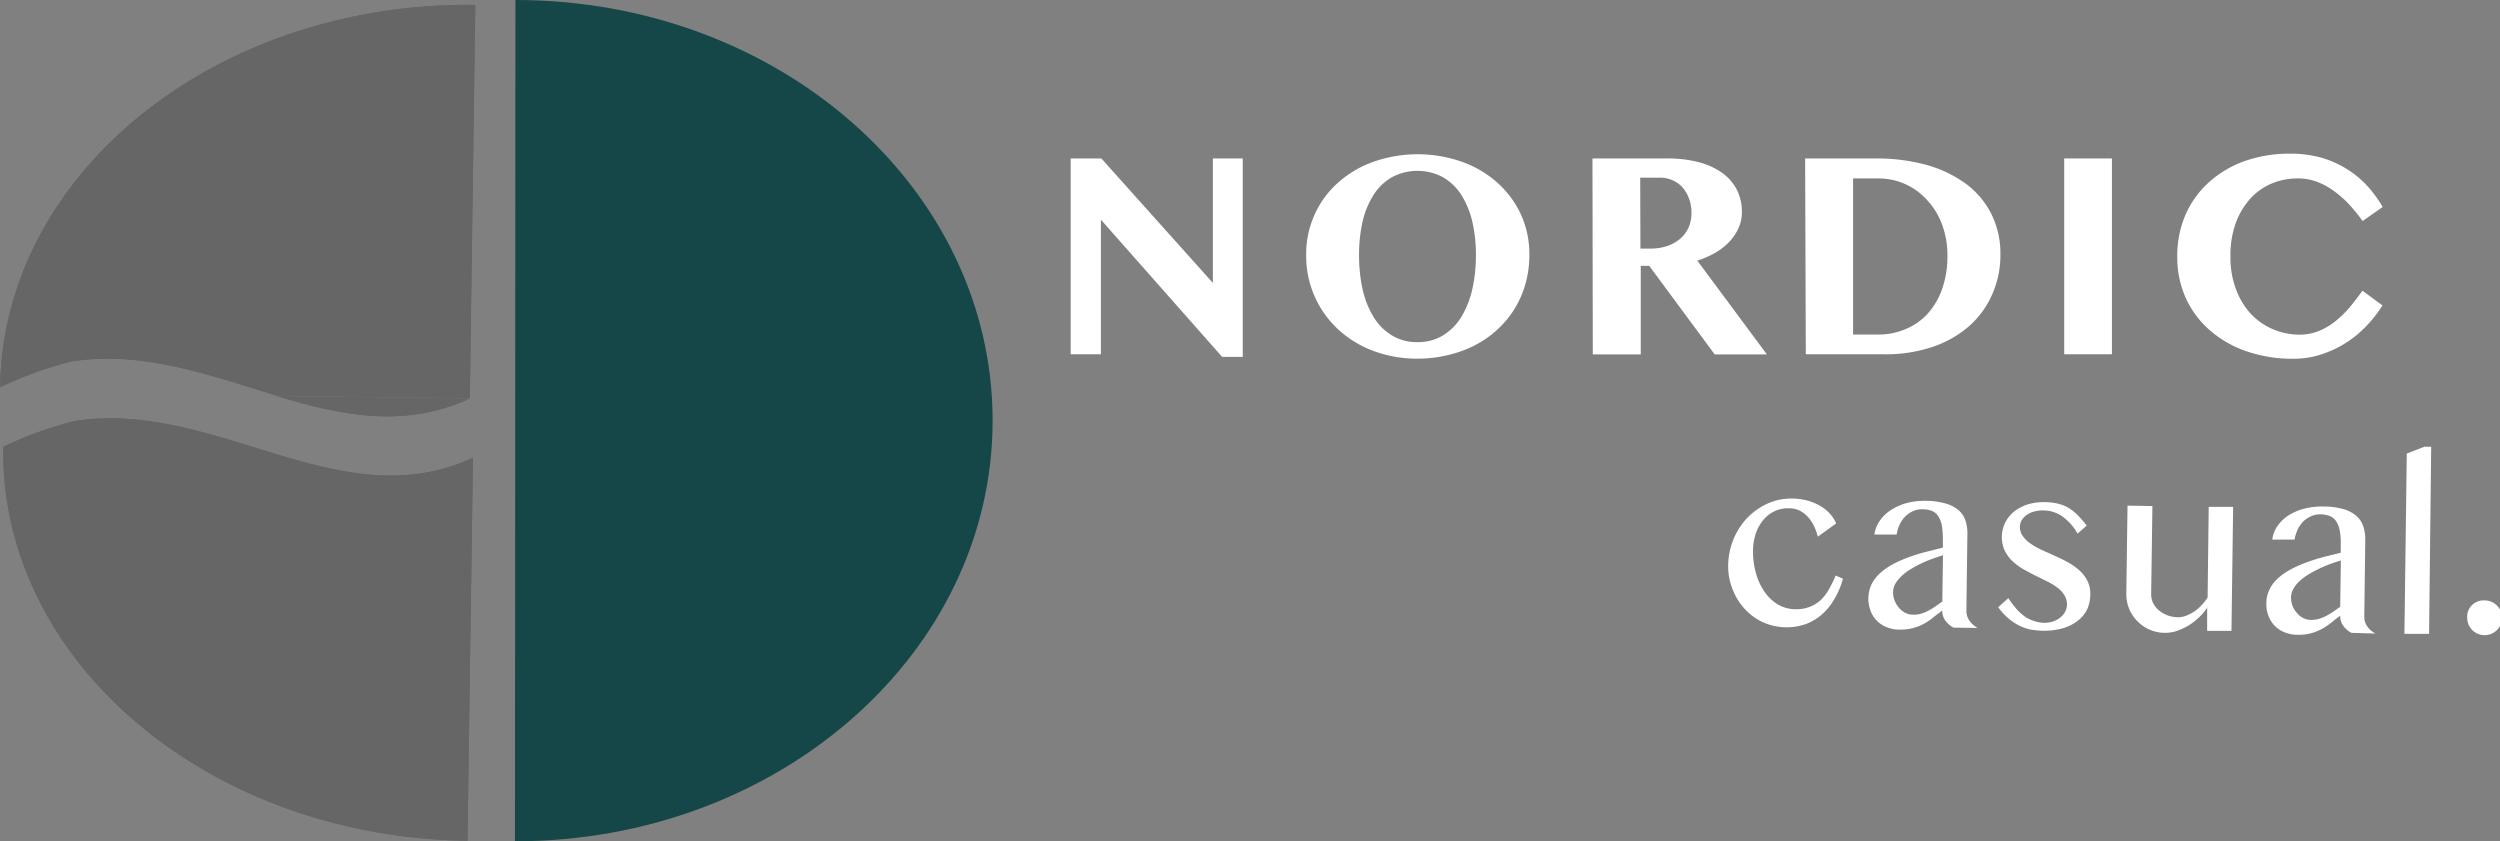 <svg xmlns="http://www.w3.org/2000/svg" width="224.18" height="75.44" viewBox="0 0 224.18 75.44">
  <rect x="0" y="0" width="224.18" height="75.44" fill="#808080" stroke="none"/>
  <defs>
    <style>
      .cls-1 {
        fill: #666;
      }

      .cls-2 {
        fill: #104547;
        opacity: 0.95;
      }

      .cls-2, .cls-3 {
        isolation: isolate;
      }

      .cls-4 {
        fill: #fff;
      }
    </style>
  </defs>
  <g id="Layer_2" data-name="Layer 2">
    <g id="Layer_1-2" data-name="Layer 1">
      <path class="cls-1" d="M47.11,35.74l-17.27-.21c5.73,1.71,11.38,2.93,17.27.21" transform="translate(-4.99)"/>
      <path class="cls-1" d="M47.4,41.05c-5.89,2.72-11.54,1.49-17.27-.22l-24-.3,24,.3c-5.94-1.77-12-4.08-18.46-3.07a33.28,33.28,0,0,0-6.39,2.31C5,59.29,23.66,75.09,46.91,75.39" transform="translate(-4.99)"/>
      <path class="cls-1" d="M47.61.44C24.35.15,5.27,15.5,5,34.73H5v0a33.86,33.86,0,0,1,6.4-2.32c6.48-1,12.51,1.3,18.45,3.08l17.27.21" transform="translate(-4.99)"/>
      <path id="Path_7" data-name="Path 7" class="cls-2" d="M51.21,0C74.86,0,94,16.89,94,37.72h0c0,20.83-19.18,37.72-42.83,37.72" transform="translate(-4.99)"/>
      <path class="cls-1" d="M47.11,35.74l-17.27-.21c5.73,1.71,11.38,2.93,17.27.21" transform="translate(-4.99)"/>
      <path class="cls-1" d="M47.4,41.05c-5.89,2.72-11.54,1.49-17.27-.22l-24-.3,24,.3c-5.94-1.77-12-4.08-18.46-3.07a33.28,33.28,0,0,0-6.39,2.31C5,59.29,23.66,75.09,46.91,75.39" transform="translate(-4.99)"/>
      <path class="cls-1" d="M47.61.44C24.35.15,5.27,15.5,5,34.73H5v0a33.86,33.86,0,0,1,6.4-2.32c6.48-1,12.51,1.3,18.45,3.08l17.27.21" transform="translate(-4.99)"/>
      <g class="cls-3">
        <path class="cls-4" d="M101,14.21h2.75l10,11.16V14.21h2.68V32h-1.85L103.71,19.7V31.77H101Z" transform="translate(-4.99)"/>
        <path class="cls-4" d="M132.1,32.16a11.12,11.12,0,0,1-3.95-.69A9.65,9.65,0,0,1,125,29.55a9,9,0,0,1-2.11-2.94,8.88,8.88,0,0,1-.77-3.74,8.51,8.51,0,0,1,.77-3.66A8.41,8.41,0,0,1,125,16.36a9.52,9.52,0,0,1,3.17-1.86,12,12,0,0,1,7.89,0,9.66,9.66,0,0,1,3.18,1.86,8.78,8.78,0,0,1,2.12,2.84,8.51,8.51,0,0,1,.77,3.62,9.46,9.46,0,0,1-.35,2.64,8.73,8.73,0,0,1-1,2.27,8.61,8.61,0,0,1-1.55,1.85,9,9,0,0,1-2,1.39,10.38,10.38,0,0,1-2.4.87A11.34,11.34,0,0,1,132.1,32.16Zm0-1.48a4.26,4.26,0,0,0,2.26-.59A5,5,0,0,0,136,28.47,8.4,8.4,0,0,0,137,26a13.9,13.9,0,0,0,.34-3.13,13.27,13.27,0,0,0-.34-3.06,7.94,7.94,0,0,0-1-2.38,4.85,4.85,0,0,0-1.64-1.55,4.86,4.86,0,0,0-4.53,0,4.76,4.76,0,0,0-1.64,1.55,7.69,7.69,0,0,0-1,2.38,13.29,13.29,0,0,0-.33,3.06,13.92,13.92,0,0,0,.33,3.13,8.14,8.14,0,0,0,1,2.47,4.88,4.88,0,0,0,1.64,1.62A4.25,4.25,0,0,0,132.1,30.68Z" transform="translate(-4.99)"/>
        <path class="cls-4" d="M147.79,14.21h6.59a11,11,0,0,1,3,.35,6.32,6.32,0,0,1,2.12,1,4.28,4.28,0,0,1,1.27,1.52,4.42,4.42,0,0,1,.42,1.92,3.44,3.44,0,0,1-.29,1.42,4.37,4.37,0,0,1-.81,1.23,5.47,5.47,0,0,1-1.26,1,8.14,8.14,0,0,1-1.64.72l6.24,8.41h-4.68l-5.87-7.94h-.76v7.94h-4.3Zm4.3,8.08H153a4.56,4.56,0,0,0,1.46-.22,3.6,3.6,0,0,0,1.16-.63,2.92,2.92,0,0,0,.77-1,3.26,3.26,0,0,0,.28-1.35,3.74,3.74,0,0,0-.22-1.28,3.22,3.22,0,0,0-.58-1,2.57,2.57,0,0,0-.91-.65,2.72,2.72,0,0,0-1.15-.23h-1.74Z" transform="translate(-4.99)"/>
        <path class="cls-4" d="M166.86,14.21h6.35a16.8,16.8,0,0,1,4.5.57,11,11,0,0,1,3.54,1.68,7.69,7.69,0,0,1,2.3,2.71,7.89,7.89,0,0,1,.82,3.66,8.62,8.62,0,0,1-.7,3.48,8.11,8.11,0,0,1-2,2.84,9.64,9.64,0,0,1-3.28,1.92,13.11,13.11,0,0,1-4.47.7h-7ZM171.16,30h2.28a6.12,6.12,0,0,0,2.38-.47,5.53,5.53,0,0,0,2-1.37,6.63,6.63,0,0,0,1.32-2.23,8.84,8.84,0,0,0,.48-3,7.88,7.88,0,0,0-.46-2.74A6.45,6.45,0,0,0,177.85,18a5.83,5.83,0,0,0-4.41-2h-2.28Z" transform="translate(-4.99)"/>
        <path class="cls-4" d="M190.09,14.21h4.28V31.77h-4.28Z" transform="translate(-4.99)"/>
        <path class="cls-4" d="M205,23a8,8,0,0,0,.52,3,6.62,6.62,0,0,0,1.36,2.2,5.87,5.87,0,0,0,2,1.35,6.1,6.1,0,0,0,2.31.46,4.6,4.6,0,0,0,1.71-.32,6.14,6.14,0,0,0,1.48-.86,9.62,9.62,0,0,0,1.3-1.26c.4-.47.79-1,1.16-1.5l1.79,1.32a11.51,11.51,0,0,1-1.4,1.8,10,10,0,0,1-1.84,1.53,9.43,9.43,0,0,1-2.22,1.05,7.86,7.86,0,0,1-2.54.4,12.6,12.6,0,0,1-4.16-.66,9.84,9.84,0,0,1-3.29-1.87A8.45,8.45,0,0,1,201,26.74a8.89,8.89,0,0,1-.77-3.77,9.17,9.17,0,0,1,.73-3.69,8.46,8.46,0,0,1,2.07-2.9,9.58,9.58,0,0,1,3.2-1.92,12.09,12.09,0,0,1,4.13-.68,10.42,10.42,0,0,1,2.76.35,9.13,9.13,0,0,1,2.27,1,8.63,8.63,0,0,1,1.84,1.5,11.44,11.44,0,0,1,1.42,1.93l-1.8,1.26a15.74,15.74,0,0,0-1.21-1.49,9.35,9.35,0,0,0-1.39-1.22,6.45,6.45,0,0,0-1.55-.83A4.81,4.81,0,0,0,211,16a6,6,0,0,0-2.29.45,5.48,5.48,0,0,0-1.91,1.34,6.65,6.65,0,0,0-1.32,2.2A8.48,8.48,0,0,0,205,23Z" transform="translate(-4.99)"/>
      </g>
      <g class="cls-3">
        <path class="cls-4" d="M168,48.12a6.62,6.62,0,0,0-.31-.88,3.67,3.67,0,0,0-.52-.82,2.68,2.68,0,0,0-.74-.6,2.08,2.08,0,0,0-1-.24,2.83,2.83,0,0,0-2.36,1.1,3.6,3.6,0,0,0-.65,1.21,4.71,4.71,0,0,0-.23,1.47,7,7,0,0,0,.25,2,5.39,5.39,0,0,0,.76,1.68,4,4,0,0,0,1.19,1.15,3.15,3.15,0,0,0,1.58.44,3.25,3.25,0,0,0,1.34-.23,3.12,3.12,0,0,0,1-.64,4.36,4.36,0,0,0,.73-1,11.12,11.12,0,0,0,.56-1.15l.65.28a7.2,7.2,0,0,1-.78,1.85,5.41,5.41,0,0,1-1.14,1.39,4.74,4.74,0,0,1-1.46.85,5.24,5.24,0,0,1-3.79-.18,5.31,5.31,0,0,1-1.64-1.2,5.53,5.53,0,0,1-1.09-1.77,5.46,5.46,0,0,1-.39-2.14,6.21,6.21,0,0,1,.23-1.62,6.09,6.09,0,0,1,.6-1.44,6,6,0,0,1,.91-1.22,5.9,5.9,0,0,1,1.18-.93,5.59,5.59,0,0,1,1.37-.6,5.64,5.64,0,0,1,2.79,0,5,5,0,0,1,1.11.45,3.59,3.59,0,0,1,.89.69,3,3,0,0,1,.6.92Z" transform="translate(-4.99)"/>
        <path class="cls-4" d="M180.16,56.28a2.25,2.25,0,0,1-.72-.62,1.47,1.47,0,0,1-.28-.91c-.27.19-.52.39-.78.59a5.07,5.07,0,0,1-.81.56,4.5,4.5,0,0,1-1,.41,4.71,4.71,0,0,1-1.25.15,3.13,3.13,0,0,1-1.17-.23,2.49,2.49,0,0,1-1.43-1.48,3.07,3.07,0,0,1-.19-1.1,3,3,0,0,1,.3-1.29,3.5,3.5,0,0,1,.79-1,6.13,6.13,0,0,1,1.15-.79,11.15,11.15,0,0,1,1.4-.61,14.91,14.91,0,0,1,1.52-.47l1.52-.39v-.69a7.8,7.8,0,0,0-.09-1.29,2.24,2.24,0,0,0-.33-.84,1.29,1.29,0,0,0-.57-.47,2.3,2.3,0,0,0-.84-.14,1.89,1.89,0,0,0-.86.17,2.38,2.38,0,0,0-.69.48,2.7,2.7,0,0,0-.5.73,2.89,2.89,0,0,0-.26.88l-2,0a2.84,2.84,0,0,1,.51-1.27,3.48,3.48,0,0,1,1-.94A5,5,0,0,1,176,45.1a6.27,6.27,0,0,1,1.63-.19,6.64,6.64,0,0,1,1.82.24,3.14,3.14,0,0,1,1.17.6,2.13,2.13,0,0,1,.62.94,3.64,3.64,0,0,1,.17,1.22l-.09,6.86a1.52,1.52,0,0,0,.29.91,2.16,2.16,0,0,0,.72.63Zm-.94-6.49c-.32.1-.65.21-1,.34a9.63,9.63,0,0,0-1,.42,9.44,9.44,0,0,0-.94.52,4.43,4.43,0,0,0-.79.6,3.31,3.31,0,0,0-.54.67,1.56,1.56,0,0,0-.2.75,2,2,0,0,0,.14.78,2.29,2.29,0,0,0,.39.64,2,2,0,0,0,.57.45,1.47,1.47,0,0,0,.67.16,2.38,2.38,0,0,0,.71-.08,4,4,0,0,0,.65-.26,7,7,0,0,0,.63-.38l.65-.46Z" transform="translate(-4.99)"/>
        <path class="cls-4" d="M188.26,55.85a2.43,2.43,0,0,0,.82-.12,2.08,2.08,0,0,0,.66-.36,1.67,1.67,0,0,0,.44-.52,1.5,1.5,0,0,0,.16-.61,1.6,1.6,0,0,0-.25-.9,2.49,2.49,0,0,0-.66-.68,5.31,5.31,0,0,0-.94-.56l-1.07-.53c-.37-.19-.73-.38-1.08-.58a5.2,5.2,0,0,1-.94-.72,3.41,3.41,0,0,1-.66-.93,3,3,0,0,1-.24-1.24,2.86,2.86,0,0,1,.3-1.23,3,3,0,0,1,.8-1,3.81,3.81,0,0,1,1.2-.63,4.66,4.66,0,0,1,1.52-.21,5.56,5.56,0,0,1,1,.09,3.48,3.48,0,0,1,.93.3,4,4,0,0,1,.91.64,8.82,8.82,0,0,1,.95,1.07l-.82.72a4.7,4.7,0,0,0-1.38-1.55,3,3,0,0,0-1.65-.53,3,3,0,0,0-.87.1,2.18,2.18,0,0,0-.67.31,1.64,1.64,0,0,0-.44.47,1.14,1.14,0,0,0-.16.57,1.39,1.39,0,0,0,.27.87,2.77,2.77,0,0,0,.72.68,7,7,0,0,0,1,.56l1.18.53c.4.18.79.37,1.17.58a6,6,0,0,1,1,.71,3.38,3.38,0,0,1,.71.93,2.52,2.52,0,0,1,.26,1.22,3.25,3.25,0,0,1-.27,1.32,2.83,2.83,0,0,1-.8,1,3.91,3.91,0,0,1-1.33.7,6.13,6.13,0,0,1-1.86.24,8.64,8.64,0,0,1-1-.09,4.08,4.08,0,0,1-1-.32,4.53,4.53,0,0,1-1-.63,5.81,5.81,0,0,1-1-1.07l.91-.81a9.91,9.91,0,0,0,.76,1,5,5,0,0,0,.74.66,3,3,0,0,0,.79.38A3.07,3.07,0,0,0,188.26,55.85Z" transform="translate(-4.99)"/>
        <path class="cls-4" d="M198,45.38l-.11,7.93a1.78,1.78,0,0,0,.18.78,2.16,2.16,0,0,0,.52.65,2.76,2.76,0,0,0,.77.44,2.85,2.85,0,0,0,.94.17,2,2,0,0,0,.7-.13,3.72,3.72,0,0,0,1.41-.95,4.31,4.31,0,0,0,.54-.69l.1-8.13,2.19,0-.15,11.12-2.18,0,0-2.09a4.07,4.07,0,0,1-.74.89,5.58,5.58,0,0,1-.95.73,5.93,5.93,0,0,1-1.06.49,3.45,3.45,0,0,1-3.5-.88,3.49,3.49,0,0,1-.74-1.1,3.59,3.59,0,0,1-.26-1.34l.11-7.93Z" transform="translate(-4.99)"/>
        <path class="cls-4" d="M215.85,56.75a2.1,2.1,0,0,1-.73-.63,1.47,1.47,0,0,1-.28-.91c-.26.19-.52.39-.77.6a5.92,5.92,0,0,1-.82.56,4.8,4.8,0,0,1-1,.41,4.28,4.28,0,0,1-1.24.14,3,3,0,0,1-1.18-.23,2.57,2.57,0,0,1-.88-.59,2.68,2.68,0,0,1-.55-.89,2.86,2.86,0,0,1-.18-1.1,2.79,2.79,0,0,1,.3-1.29,3.3,3.3,0,0,1,.78-1,5.77,5.77,0,0,1,1.16-.79,11,11,0,0,1,1.39-.61c.49-.18,1-.34,1.52-.48l1.52-.38v-.7a6.05,6.05,0,0,0-.09-1.28,2.29,2.29,0,0,0-.33-.85,1.22,1.22,0,0,0-.57-.46,2.52,2.52,0,0,0-.84-.15,2,2,0,0,0-.85.18,2.42,2.42,0,0,0-.7.48,2.78,2.78,0,0,0-.49.72,3.29,3.29,0,0,0-.27.89l-2,0a2.67,2.67,0,0,1,.51-1.28,3.54,3.54,0,0,1,1-.93,4.92,4.92,0,0,1,1.41-.58,6.32,6.32,0,0,1,1.63-.18,6.67,6.67,0,0,1,1.82.23,3.07,3.07,0,0,1,1.17.61,2.13,2.13,0,0,1,.62.94,3.84,3.84,0,0,1,.18,1.21l-.09,6.87a1.47,1.47,0,0,0,.28.91,2,2,0,0,0,.73.62Zm-.95-6.49q-.48.14-1,.33c-.34.13-.67.27-1,.43s-.64.33-.94.51a5.52,5.52,0,0,0-.78.6,2.61,2.61,0,0,0-.54.68,1.57,1.57,0,0,0-.21.75,2.29,2.29,0,0,0,.14.78,2.23,2.23,0,0,0,.4.64,1.68,1.68,0,0,0,.56.44,1.48,1.48,0,0,0,.67.17,2.76,2.76,0,0,0,.71-.09,3.27,3.27,0,0,0,.65-.26,6.88,6.88,0,0,0,.63-.37l.65-.46Z" transform="translate(-4.99)"/>
        <path class="cls-4" d="M222.81,56.84l-2.21,0,.21-16.17,1.58-.61H223Z" transform="translate(-4.99)"/>
      </g>
      <path class="cls-4" d="M226.23,55.4a1.46,1.46,0,0,1,1.48-1.56,1.56,1.56,0,1,1-1.48,1.56Z" transform="translate(-4.99)"/>
    </g>
  </g>
</svg>
